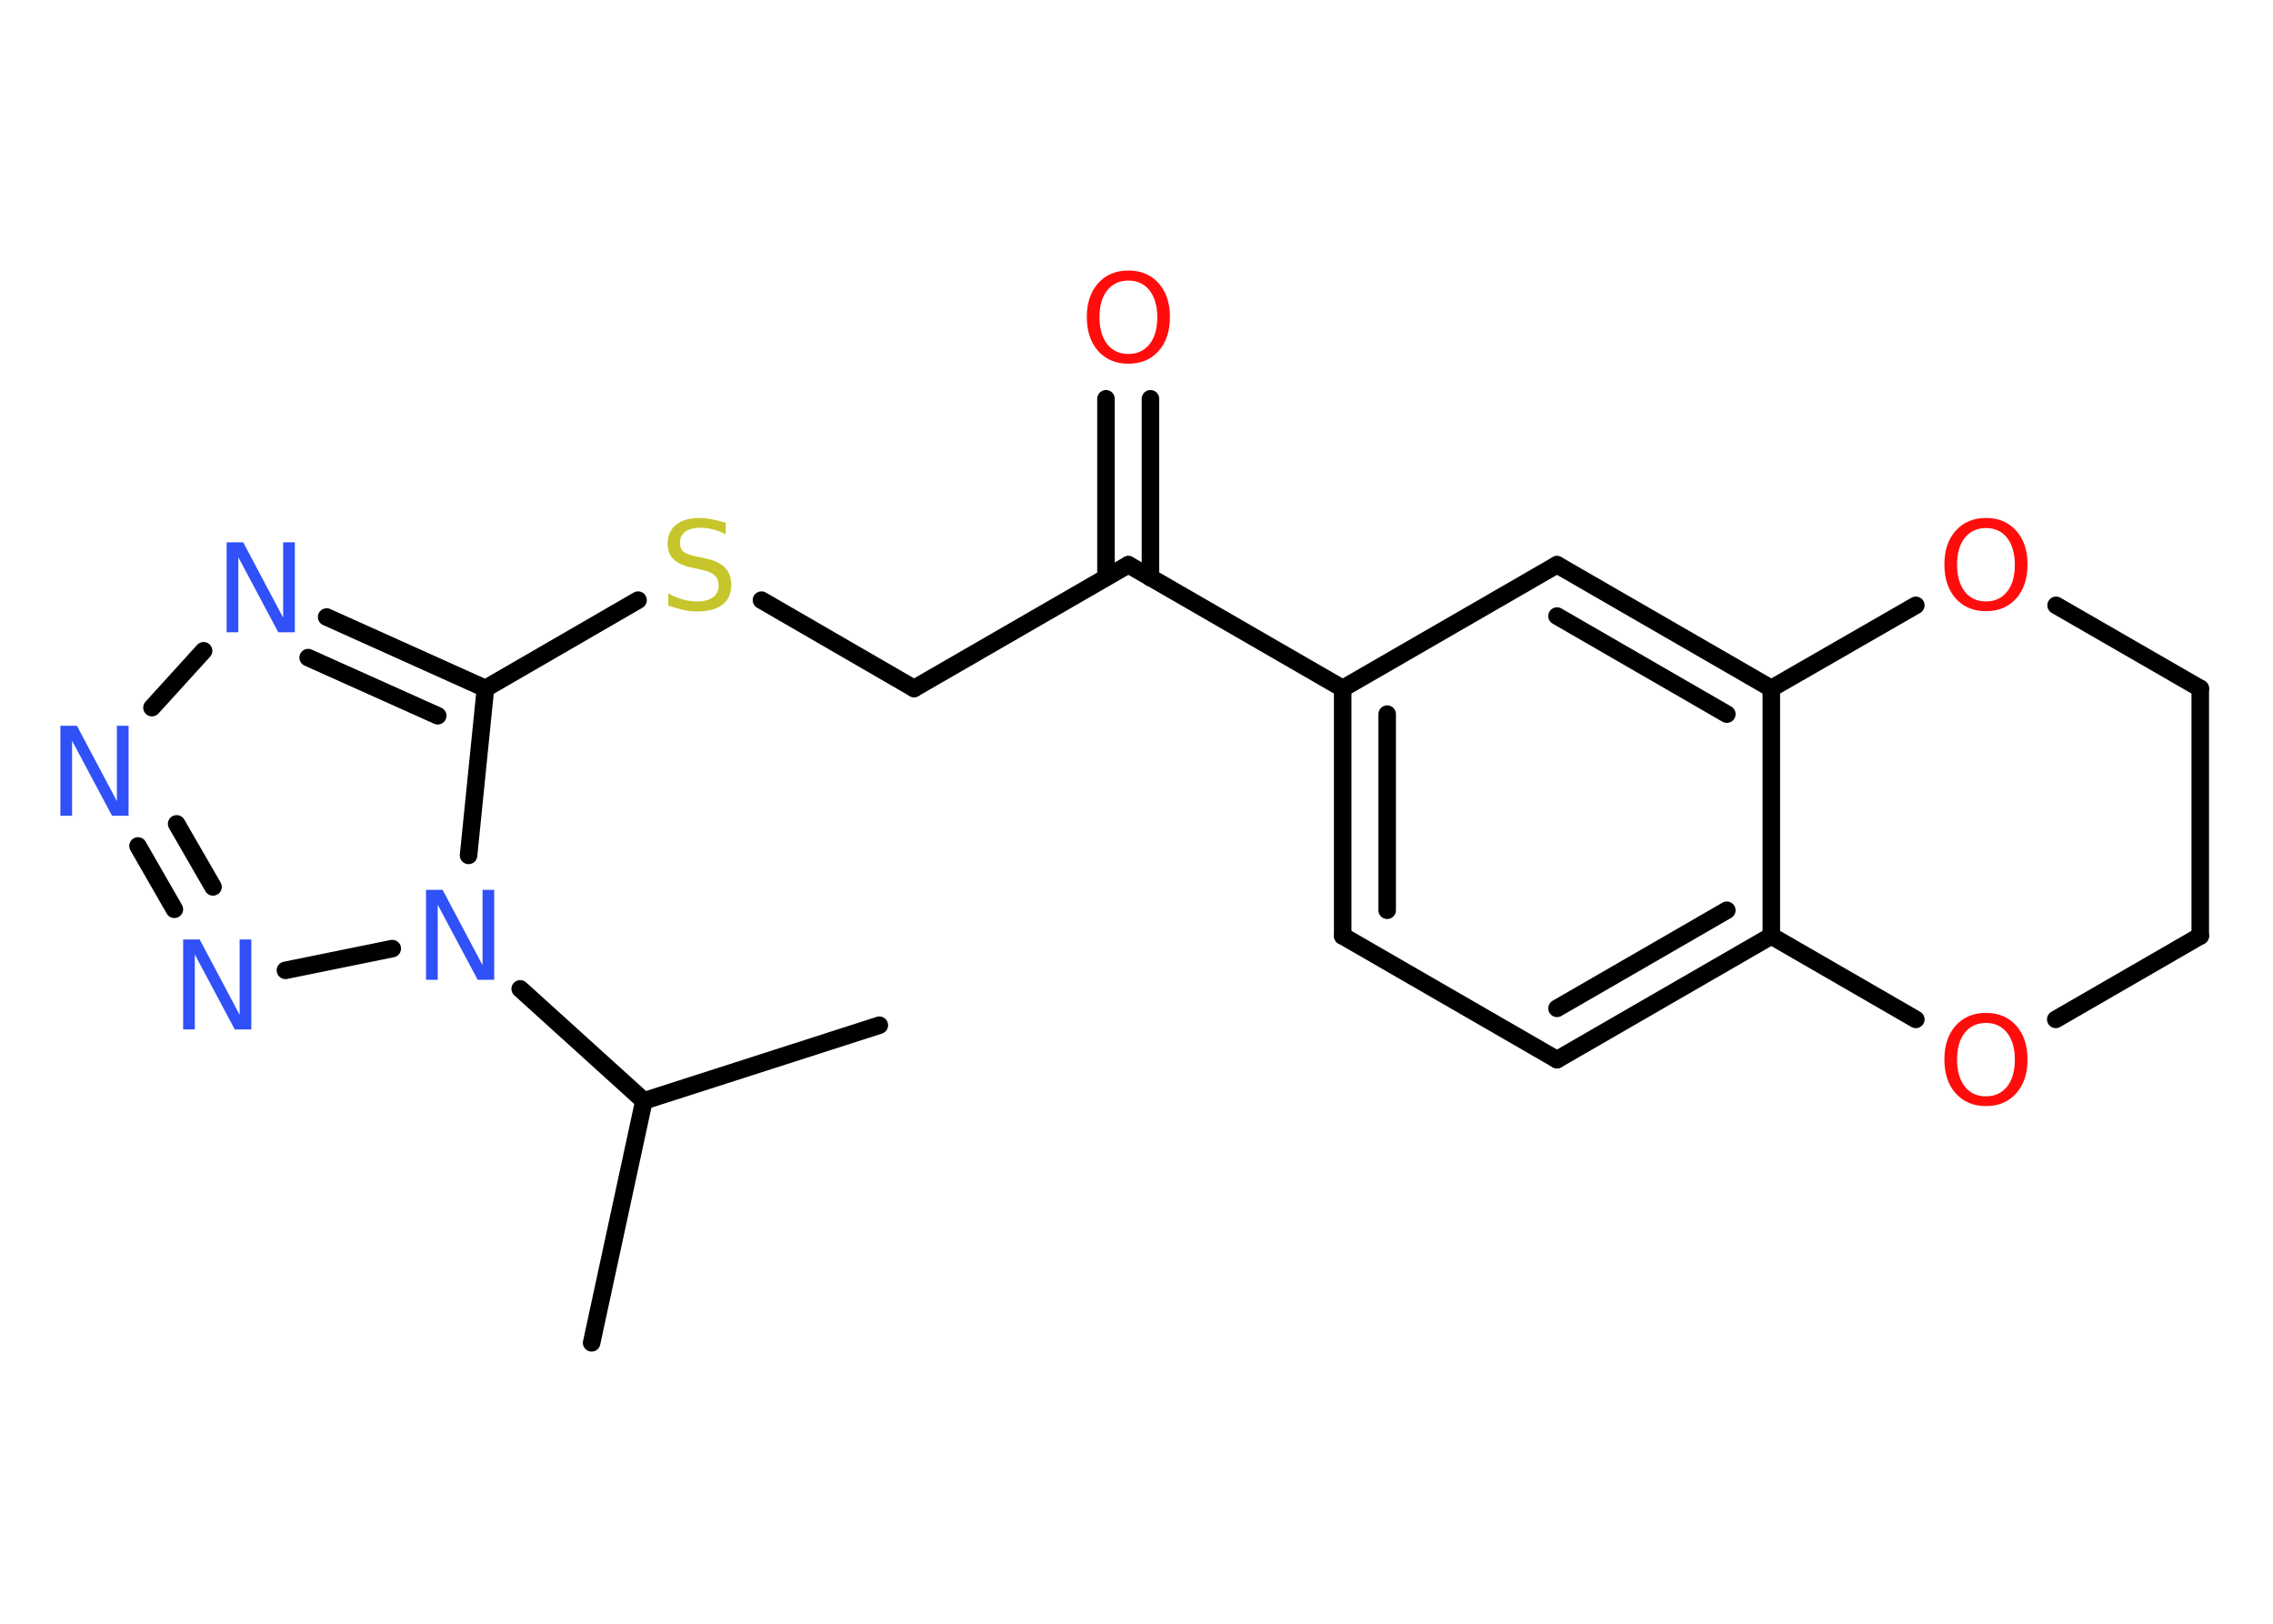 <?xml version='1.0' encoding='UTF-8'?>
<!DOCTYPE svg PUBLIC "-//W3C//DTD SVG 1.1//EN" "http://www.w3.org/Graphics/SVG/1.1/DTD/svg11.dtd">
<svg version='1.2' xmlns='http://www.w3.org/2000/svg' xmlns:xlink='http://www.w3.org/1999/xlink' width='70.0mm' height='50.0mm' viewBox='0 0 70.0 50.0'>
  <desc>Generated by the Chemistry Development Kit (http://github.com/cdk)</desc>
  <g stroke-linecap='round' stroke-linejoin='round' stroke='#000000' stroke-width='.54' fill='#3050F8'>
    <rect x='.0' y='.0' width='70.0' height='50.0' fill='#FFFFFF' stroke='none'/>
    <g id='mol1' class='mol'>
      <line id='mol1bnd1' class='bond' x1='18.22' y1='41.35' x2='19.83' y2='33.9'/>
      <line id='mol1bnd2' class='bond' x1='19.83' y1='33.9' x2='27.08' y2='31.57'/>
      <line id='mol1bnd3' class='bond' x1='19.83' y1='33.9' x2='16.02' y2='30.45'/>
      <line id='mol1bnd4' class='bond' x1='12.08' y1='29.21' x2='8.79' y2='29.88'/>
      <g id='mol1bnd5' class='bond'>
        <line x1='4.25' y1='26.05' x2='5.37' y2='28.0'/>
        <line x1='5.44' y1='25.37' x2='6.56' y2='27.31'/>
      </g>
      <line id='mol1bnd6' class='bond' x1='4.68' y1='21.79' x2='6.27' y2='20.04'/>
      <g id='mol1bnd7' class='bond'>
        <line x1='14.95' y1='21.2' x2='10.06' y2='19.0'/>
        <line x1='13.48' y1='22.04' x2='9.49' y2='20.25'/>
      </g>
      <line id='mol1bnd8' class='bond' x1='14.43' y1='26.34' x2='14.95' y2='21.2'/>
      <line id='mol1bnd9' class='bond' x1='14.95' y1='21.2' x2='19.65' y2='18.48'/>
      <line id='mol1bnd10' class='bond' x1='23.45' y1='18.48' x2='28.15' y2='21.2'/>
      <line id='mol1bnd11' class='bond' x1='28.15' y1='21.2' x2='34.75' y2='17.39'/>
      <g id='mol1bnd12' class='bond'>
        <line x1='34.06' y1='17.78' x2='34.06' y2='12.28'/>
        <line x1='35.43' y1='17.79' x2='35.43' y2='12.28'/>
      </g>
      <line id='mol1bnd13' class='bond' x1='34.75' y1='17.39' x2='41.35' y2='21.2'/>
      <g id='mol1bnd14' class='bond'>
        <line x1='41.35' y1='21.2' x2='41.35' y2='28.82'/>
        <line x1='42.72' y1='21.99' x2='42.72' y2='28.03'/>
      </g>
      <line id='mol1bnd15' class='bond' x1='41.35' y1='28.82' x2='47.95' y2='32.63'/>
      <g id='mol1bnd16' class='bond'>
        <line x1='47.95' y1='32.63' x2='54.55' y2='28.82'/>
        <line x1='47.95' y1='31.05' x2='53.18' y2='28.03'/>
      </g>
      <line id='mol1bnd17' class='bond' x1='54.55' y1='28.82' x2='54.55' y2='21.2'/>
      <g id='mol1bnd18' class='bond'>
        <line x1='54.55' y1='21.2' x2='47.95' y2='17.39'/>
        <line x1='53.18' y1='21.99' x2='47.95' y2='18.97'/>
      </g>
      <line id='mol1bnd19' class='bond' x1='41.35' y1='21.2' x2='47.95' y2='17.39'/>
      <line id='mol1bnd20' class='bond' x1='54.55' y1='21.2' x2='59.0' y2='18.64'/>
      <line id='mol1bnd21' class='bond' x1='63.32' y1='18.64' x2='67.76' y2='21.2'/>
      <line id='mol1bnd22' class='bond' x1='67.76' y1='21.2' x2='67.76' y2='28.82'/>
      <line id='mol1bnd23' class='bond' x1='67.76' y1='28.82' x2='63.31' y2='31.39'/>
      <line id='mol1bnd24' class='bond' x1='54.55' y1='28.82' x2='59.0' y2='31.39'/>
      <path id='mol1atm4' class='atom' d='M13.13 27.4h.5l1.23 2.32v-2.32h.36v2.77h-.51l-1.23 -2.31v2.31h-.36v-2.77z' stroke='none'/>
      <path id='mol1atm5' class='atom' d='M5.65 28.93h.5l1.23 2.32v-2.32h.36v2.77h-.51l-1.23 -2.31v2.31h-.36v-2.77z' stroke='none'/>
      <path id='mol1atm6' class='atom' d='M1.87 22.35h.5l1.23 2.32v-2.32h.36v2.77h-.51l-1.23 -2.31v2.31h-.36v-2.77z' stroke='none'/>
      <path id='mol1atm7' class='atom' d='M6.99 16.7h.5l1.23 2.32v-2.32h.36v2.77h-.51l-1.23 -2.31v2.31h-.36v-2.77z' stroke='none'/>
      <path id='mol1atm9' class='atom' d='M22.35 16.09v.36q-.21 -.1 -.4 -.15q-.19 -.05 -.37 -.05q-.31 .0 -.47 .12q-.17 .12 -.17 .34q.0 .18 .11 .28q.11 .09 .42 .15l.23 .05q.42 .08 .62 .28q.2 .2 .2 .54q.0 .4 -.27 .61q-.27 .21 -.79 .21q-.2 .0 -.42 -.05q-.22 -.05 -.46 -.13v-.38q.23 .13 .45 .19q.22 .06 .43 .06q.32 .0 .5 -.13q.17 -.13 .17 -.36q.0 -.21 -.13 -.32q-.13 -.11 -.41 -.17l-.23 -.05q-.42 -.08 -.61 -.26q-.19 -.18 -.19 -.49q.0 -.37 .26 -.58q.26 -.21 .71 -.21q.19 .0 .39 .04q.2 .04 .41 .1z' stroke='none' fill='#C6C62C'/>
      <path id='mol1atm12' class='atom' d='M34.75 8.64q-.41 .0 -.65 .3q-.24 .3 -.24 .83q.0 .52 .24 .83q.24 .3 .65 .3q.41 .0 .65 -.3q.24 -.3 .24 -.83q.0 -.52 -.24 -.83q-.24 -.3 -.65 -.3zM34.75 8.33q.58 .0 .93 .39q.35 .39 .35 1.04q.0 .66 -.35 1.05q-.35 .39 -.93 .39q-.58 .0 -.93 -.39q-.35 -.39 -.35 -1.05q.0 -.65 .35 -1.04q.35 -.39 .93 -.39z' stroke='none' fill='#FF0D0D'/>
      <path id='mol1atm19' class='atom' d='M61.16 16.26q-.41 .0 -.65 .3q-.24 .3 -.24 .83q.0 .52 .24 .83q.24 .3 .65 .3q.41 .0 .65 -.3q.24 -.3 .24 -.83q.0 -.52 -.24 -.83q-.24 -.3 -.65 -.3zM61.16 15.95q.58 .0 .93 .39q.35 .39 .35 1.04q.0 .66 -.35 1.05q-.35 .39 -.93 .39q-.58 .0 -.93 -.39q-.35 -.39 -.35 -1.05q.0 -.65 .35 -1.04q.35 -.39 .93 -.39z' stroke='none' fill='#FF0D0D'/>
      <path id='mol1atm22' class='atom' d='M61.16 31.5q-.41 .0 -.65 .3q-.24 .3 -.24 .83q.0 .52 .24 .83q.24 .3 .65 .3q.41 .0 .65 -.3q.24 -.3 .24 -.83q.0 -.52 -.24 -.83q-.24 -.3 -.65 -.3zM61.16 31.19q.58 .0 .93 .39q.35 .39 .35 1.04q.0 .66 -.35 1.05q-.35 .39 -.93 .39q-.58 .0 -.93 -.39q-.35 -.39 -.35 -1.05q.0 -.65 .35 -1.04q.35 -.39 .93 -.39z' stroke='none' fill='#FF0D0D'/>
    </g>
  </g>
</svg>
